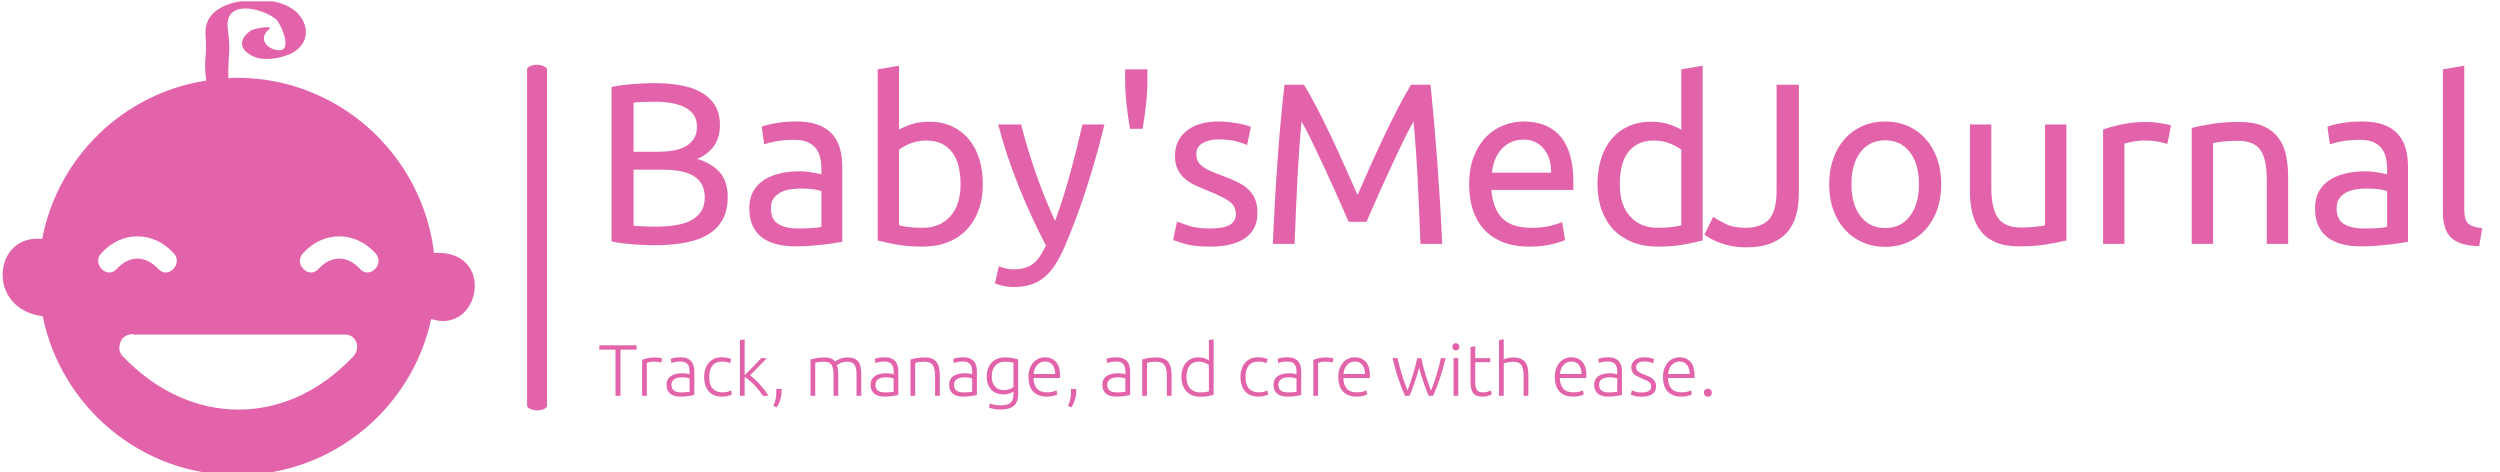 <svg xmlns="http://www.w3.org/2000/svg" version="1.1" xmlns:xlink="http://www.w3.org/1999/xlink" xmlns:svgjs="http://svgjs.dev/svgjs" width="2000" height="378" viewBox="0 0 2000 378"><g transform="matrix(1,0,0,1,-1.212,1.075)"><svg viewBox="0 0 396 75" data-background-color="#ffffff" preserveAspectRatio="xMidYMid meet" height="378" width="2000" xmlns="http://www.w3.org/2000/svg" xmlns:xlink="http://www.w3.org/1999/xlink"><g id="tight-bounds" transform="matrix(1,0,0,1,0.24,-0.213)"><svg viewBox="0 0 395.52 75.427" height="75.427" width="395.52"><g><svg viewBox="0 0 520.054 99.175" height="75.427" width="395.52"><g><rect width="4.166" height="72.121" x="109.461" y="13.527" fill="#e363aa" opacity="1" stroke-width="0" stroke="transparent" fill-opacity="1" class="rect-o-0" data-fill-palette-color="primary" rx="1%" id="o-0" data-palette-color="#e363aa"></rect></g><g transform="matrix(1,0,0,1,124.534,13.707)"><svg viewBox="0 0 395.52 71.762" height="71.762" width="395.52"><g><svg viewBox="0 0 395.52 71.762" height="71.762" width="395.52"><g><svg viewBox="0 0 395.52 46.199" height="46.199" width="395.52"><g transform="matrix(1,0,0,1,0,0)"><svg width="395.52" viewBox="4.3 -38.8 407.32 48.2" height="46.199" data-palette-color="#e363aa"><g class="undefined-text-0" data-fill-palette-color="primary" id="text-0"><path d="M13.65 0.3L13.65 0.3Q12.6 0.3 11.38 0.25 10.15 0.2 8.93 0.1 7.7 0 6.5-0.15 5.3-0.3 4.3-0.55L4.3-0.55 4.3-34.15Q5.3-34.4 6.5-34.55 7.7-34.7 8.93-34.8 10.15-34.9 11.35-34.95 12.55-35 13.6-35L13.6-35Q16.6-35 19.23-34.55 21.85-34.1 23.78-33.02 25.7-31.95 26.8-30.2 27.9-28.45 27.9-25.9L27.9-25.9Q27.9-23.05 26.55-21.23 25.2-19.4 22.95-18.5L22.95-18.5Q26-17.6 27.8-15.65 29.6-13.7 29.6-10.15L29.6-10.15Q29.6-4.95 25.78-2.33 21.95 0.3 13.65 0.3ZM15.35-16.15L9.1-16.15 9.1-3.95Q9.65-3.9 10.4-3.85L10.4-3.85Q11.05-3.8 11.93-3.78 12.8-3.75 13.95-3.75L13.95-3.75Q16.1-3.75 18.03-4.03 19.95-4.3 21.4-5 22.85-5.7 23.73-6.95 24.6-8.2 24.6-10.1L24.6-10.1Q24.6-11.8 23.95-12.98 23.3-14.15 22.08-14.85 20.85-15.55 19.15-15.85 17.45-16.15 15.35-16.15L15.35-16.15ZM9.1-30.75L9.1-20.05 14.2-20.05Q16-20.05 17.6-20.3 19.2-20.55 20.38-21.2 21.55-21.85 22.23-22.9 22.9-23.95 22.9-25.55L22.9-25.55Q22.9-27.05 22.2-28.08 21.5-29.1 20.28-29.73 19.05-30.35 17.4-30.65 15.75-30.95 13.9-30.95L13.9-30.95Q12.05-30.95 11-30.9 9.95-30.85 9.1-30.75L9.1-30.75ZM44.95-3.35L44.95-3.35Q46.6-3.35 47.87-3.43 49.15-3.5 50-3.7L50-3.7 50-11.45Q49.5-11.7 48.37-11.88 47.25-12.05 45.65-12.05L45.65-12.05Q44.6-12.05 43.42-11.9 42.25-11.75 41.27-11.28 40.3-10.8 39.65-9.98 39-9.15 39-7.8L39-7.8Q39-5.3 40.6-4.33 42.2-3.35 44.95-3.35ZM44.55-26.65L44.55-26.65Q47.35-26.65 49.27-25.93 51.2-25.2 52.37-23.88 53.55-22.55 54.05-20.73 54.55-18.9 54.55-16.7L54.55-16.7 54.55-0.45Q53.95-0.35 52.87-0.18 51.8 0 50.45 0.15 49.1 0.3 47.52 0.43 45.95 0.55 44.4 0.55L44.4 0.55Q42.2 0.55 40.35 0.1 38.5-0.35 37.15-1.33 35.8-2.3 35.05-3.9 34.3-5.5 34.3-7.75L34.3-7.75Q34.3-9.9 35.17-11.45 36.05-13 37.55-13.95 39.05-14.9 41.05-15.35 43.05-15.8 45.25-15.8L45.25-15.8Q45.95-15.8 46.7-15.73 47.45-15.65 48.12-15.53 48.8-15.4 49.3-15.3 49.8-15.2 50-15.15L50-15.15 50-16.45Q50-17.6 49.75-18.73 49.5-19.85 48.85-20.73 48.2-21.6 47.07-22.13 45.95-22.65 44.15-22.65L44.15-22.65Q41.85-22.65 40.12-22.33 38.4-22 37.55-21.65L37.55-21.65 37-25.5Q37.9-25.9 40-26.28 42.1-26.65 44.55-26.65ZM66.9-38.8L66.9-24.85Q67.75-25.4 69.47-26 71.2-26.6 73.45-26.6L73.45-26.6Q76.25-26.6 78.42-25.6 80.59-24.6 82.09-22.8 83.59-21 84.37-18.5 85.15-16 85.15-13L85.15-13Q85.15-9.85 84.22-7.33 83.3-4.8 81.59-3.05 79.9-1.3 77.5-0.35 75.09 0.6 72.09 0.6L72.09 0.6Q68.84 0.6 66.34 0.15 63.85-0.3 62.25-0.75L62.25-0.75 62.25-38 66.9-38.8ZM66.9-20.5L66.9-4.05Q67.59-3.85 68.87-3.68 70.15-3.5 72.05-3.5L72.05-3.5Q75.8-3.5 78.05-5.98 80.3-8.45 80.3-13L80.3-13Q80.3-15 79.9-16.75 79.5-18.5 78.59-19.78 77.7-21.05 76.27-21.78 74.84-22.5 72.84-22.5L72.84-22.5Q70.95-22.5 69.34-21.85 67.75-21.2 66.9-20.5L66.9-20.5ZM87.79 8.6L88.64 4.85Q89.19 5.1 90.07 5.33 90.94 5.55 91.79 5.55L91.79 5.55Q94.54 5.55 96.09 4.33 97.64 3.1 98.89 0.35L98.89 0.35Q95.74-5.65 93.02-12.38 90.29-19.1 88.49-26L88.49-26 93.49-26Q94.04-23.75 94.82-21.15 95.59-18.55 96.54-15.8 97.49-13.05 98.59-10.3 99.69-7.55 100.89-5L100.89-5Q102.79-10.25 104.19-15.4 105.59-20.55 106.84-26L106.84-26 111.64-26Q109.84-18.65 107.64-11.88 105.44-5.1 102.89 0.8L102.89 0.8Q101.89 3.05 100.82 4.67 99.74 6.3 98.44 7.35 97.14 8.4 95.52 8.9 93.89 9.4 91.84 9.4L91.84 9.4Q91.29 9.4 90.69 9.33 90.09 9.25 89.52 9.13 88.94 9 88.47 8.85 87.99 8.7 87.79 8.6L87.79 8.6ZM116.14-38L120.99-38 120.99-35.5Q120.99-33.05 120.69-30.38 120.39-27.7 119.94-25.05L119.94-25.05 117.19-25.05Q116.74-27.7 116.44-30.38 116.14-33.05 116.14-35.55L116.14-35.55 116.14-38ZM134.64-3.35L134.64-3.35Q137.49-3.35 138.86-4.1 140.24-4.85 140.24-6.5L140.24-6.5Q140.24-8.2 138.89-9.2 137.54-10.2 134.44-11.45L134.44-11.45Q132.94-12.05 131.56-12.68 130.19-13.3 129.19-14.15 128.19-15 127.59-16.2 126.99-17.4 126.99-19.15L126.99-19.15Q126.99-22.6 129.54-24.63 132.09-26.65 136.49-26.65L136.49-26.65Q137.59-26.65 138.69-26.53 139.79-26.4 140.74-26.23 141.69-26.05 142.41-25.85 143.14-25.65 143.54-25.5L143.54-25.5 142.69-21.5Q141.94-21.9 140.34-22.33 138.74-22.75 136.49-22.75L136.49-22.75Q134.54-22.75 133.09-21.98 131.64-21.2 131.64-19.55L131.64-19.55Q131.64-18.7 131.96-18.05 132.29-17.4 132.96-16.88 133.64-16.35 134.64-15.9 135.64-15.45 137.04-14.95L137.04-14.95Q138.89-14.25 140.34-13.58 141.79-12.9 142.81-12 143.84-11.1 144.39-9.83 144.94-8.55 144.94-6.7L144.94-6.7Q144.94-3.1 142.26-1.25 139.59 0.6 134.64 0.6L134.64 0.6Q131.19 0.6 129.24 0.03 127.29-0.55 126.59-0.85L126.59-0.85 127.44-4.85Q128.24-4.55 129.99-3.95 131.74-3.35 134.64-3.35Z" fill="#e363aa" data-fill-palette-color="primary"></path><path d="M168.69-4.8L164.79-4.8Q164.29-6 163.47-7.85 162.64-9.7 161.69-11.85 160.74-14 159.67-16.28 158.59-18.55 157.64-20.58 156.69-22.6 155.87-24.2 155.04-25.8 154.54-26.65L154.54-26.65Q153.99-20.75 153.64-13.88 153.29-7 153.04 0L153.04 0 148.29 0Q148.49-4.5 148.74-9.08 148.99-13.65 149.32-18.07 149.64-22.5 150.02-26.7 150.39-30.9 150.84-34.65L150.84-34.65 155.09-34.65Q156.44-32.45 157.99-29.45 159.54-26.45 161.09-23.18 162.64-19.9 164.09-16.63 165.54-13.35 166.74-10.65L166.74-10.65Q167.94-13.35 169.39-16.63 170.84-19.9 172.39-23.18 173.94-26.45 175.49-29.45 177.04-32.45 178.39-34.65L178.39-34.65 182.64-34.65Q184.34-17.9 185.19 0L185.19 0 180.44 0Q180.19-7 179.84-13.88 179.49-20.75 178.94-26.65L178.94-26.65Q178.44-25.8 177.62-24.2 176.79-22.6 175.84-20.58 174.89-18.55 173.82-16.28 172.74-14 171.79-11.85 170.84-9.7 170.02-7.85 169.19-6 168.69-4.8L168.69-4.8ZM191.04-12.95L191.04-12.95Q191.04-16.4 192.04-18.98 193.04-21.55 194.69-23.25 196.34-24.95 198.49-25.8 200.64-26.65 202.89-26.65L202.89-26.65Q208.14-26.65 210.94-23.38 213.74-20.1 213.74-13.4L213.74-13.4Q213.74-13.1 213.74-12.63 213.74-12.15 213.69-11.75L213.69-11.75 195.89-11.75Q196.19-7.7 198.24-5.6 200.29-3.5 204.64-3.5L204.64-3.5Q207.09-3.5 208.76-3.93 210.44-4.35 211.29-4.75L211.29-4.75 211.94-0.85Q211.09-0.4 208.96 0.1 206.84 0.6 204.14 0.6L204.14 0.6Q200.74 0.6 198.26-0.43 195.79-1.45 194.19-3.25 192.59-5.05 191.81-7.53 191.04-10 191.04-12.95ZM195.99-15.5L208.89-15.5Q208.94-18.65 207.31-20.68 205.69-22.7 202.84-22.7L202.84-22.7Q201.24-22.7 200.01-22.08 198.79-21.45 197.94-20.45 197.09-19.45 196.61-18.15 196.14-16.85 195.99-15.5L195.99-15.5ZM237.24-4.05L237.24-20.5Q236.39-21.2 234.78-21.85 233.19-22.5 231.28-22.5L231.28-22.5Q229.28-22.5 227.86-21.78 226.44-21.05 225.53-19.78 224.64-18.5 224.24-16.75 223.84-15 223.84-13L223.84-13Q223.84-8.45 226.09-5.98 228.34-3.5 232.09-3.5L232.09-3.5Q233.99-3.5 235.26-3.68 236.53-3.85 237.24-4.05L237.24-4.05ZM237.24-24.85L237.24-38 241.89-38.8 241.89-0.75Q240.28-0.3 237.78 0.15 235.28 0.6 232.03 0.6L232.03 0.6Q229.03 0.6 226.64-0.35 224.24-1.3 222.53-3.05 220.84-4.8 219.91-7.33 218.99-9.85 218.99-13L218.99-13Q218.99-16 219.76-18.5 220.53-21 222.03-22.8 223.53-24.6 225.71-25.6 227.89-26.6 230.69-26.6L230.69-26.6Q232.94-26.6 234.66-26 236.39-25.4 237.24-24.85L237.24-24.85Z" fill="#e363aa" data-fill-palette-color="primary"></path><path d="M262.84-34.65L262.84-11.15Q262.84-8.65 262.32-6.5 261.79-4.35 260.46-2.73 259.14-1.1 256.92-0.18 254.69 0.75 251.34 0.75L251.34 0.75Q249.64 0.75 248.22 0.48 246.79 0.2 245.64-0.23 244.49-0.65 243.64-1.13 242.79-1.6 242.29-2.05L242.29-2.05 244.19-5.9Q245.24-5.15 246.92-4.33 248.59-3.5 251.09-3.5L251.09-3.5Q254.69-3.5 256.34-5.33 257.99-7.15 257.99-11.6L257.99-11.6 257.99-34.65 262.84-34.65ZM293.84-13L293.84-13Q293.84-9.9 292.94-7.4 292.04-4.9 290.41-3.1 288.79-1.3 286.54-0.33 284.29 0.65 281.64 0.65L281.64 0.65Q278.99 0.65 276.74-0.33 274.49-1.3 272.86-3.1 271.24-4.9 270.34-7.4 269.44-9.9 269.44-13L269.44-13Q269.44-16.05 270.34-18.57 271.24-21.1 272.86-22.9 274.49-24.7 276.74-25.68 278.99-26.65 281.64-26.65L281.64-26.65Q284.29-26.65 286.54-25.68 288.79-24.7 290.41-22.9 292.04-21.1 292.94-18.57 293.84-16.05 293.84-13ZM288.99-13L288.99-13Q288.99-17.4 287.01-19.98 285.04-22.55 281.64-22.55L281.64-22.55Q278.24-22.55 276.26-19.98 274.29-17.4 274.29-13L274.29-13Q274.29-8.6 276.26-6.03 278.24-3.45 281.64-3.45L281.64-3.45Q285.04-3.45 287.01-6.03 288.99-8.6 288.99-13ZM321.09-26L321.09-0.75Q319.48-0.35 316.86 0.1 314.23 0.55 310.79 0.55L310.79 0.55Q307.79 0.55 305.74-0.33 303.69-1.2 302.44-2.8 301.19-4.4 300.64-6.58 300.09-8.75 300.09-11.4L300.09-11.4 300.09-26 304.74-26 304.74-12.4Q304.74-7.65 306.23-5.6 307.73-3.55 311.29-3.55L311.29-3.55Q312.04-3.55 312.84-3.6 313.64-3.65 314.34-3.73 315.04-3.8 315.61-3.88 316.19-3.95 316.44-4.05L316.44-4.05 316.44-26 321.09-26ZM338.68-26.55L338.68-26.55Q339.28-26.55 340.06-26.48 340.83-26.4 341.58-26.28 342.33-26.15 342.96-26.03 343.58-25.9 343.88-25.8L343.88-25.8 343.08-21.75Q342.53-21.95 341.26-22.23 339.98-22.5 337.98-22.5L337.98-22.5Q336.68-22.5 335.41-22.23 334.13-21.95 333.73-21.85L333.73-21.85 333.73 0 329.08 0 329.08-24.9Q330.73-25.5 333.18-26.03 335.63-26.55 338.68-26.55ZM348.38 0L348.38-25.25Q349.98-25.65 352.63-26.1 355.28-26.55 358.73-26.55L358.73-26.55Q361.83-26.55 363.88-25.68 365.93-24.8 367.16-23.23 368.38-21.65 368.88-19.45 369.38-17.25 369.38-14.6L369.38-14.6 369.38 0 364.73 0 364.73-13.6Q364.73-16 364.41-17.7 364.08-19.4 363.33-20.45 362.58-21.5 361.33-21.98 360.08-22.45 358.23-22.45L358.23-22.45Q357.48-22.45 356.68-22.4 355.88-22.35 355.16-22.28 354.43-22.2 353.86-22.1 353.28-22 353.03-21.95L353.03-21.95 353.03 0 348.38 0ZM385.88-3.35L385.88-3.35Q387.53-3.35 388.8-3.43 390.08-3.5 390.93-3.7L390.93-3.7 390.93-11.45Q390.43-11.7 389.3-11.88 388.18-12.05 386.58-12.05L386.58-12.05Q385.53-12.05 384.35-11.9 383.18-11.75 382.2-11.28 381.23-10.8 380.58-9.98 379.93-9.15 379.93-7.8L379.93-7.8Q379.93-5.3 381.53-4.33 383.13-3.35 385.88-3.35ZM385.48-26.65L385.48-26.65Q388.28-26.65 390.2-25.93 392.13-25.2 393.3-23.88 394.48-22.55 394.98-20.73 395.48-18.9 395.48-16.7L395.48-16.7 395.48-0.45Q394.88-0.35 393.8-0.18 392.73 0 391.38 0.15 390.03 0.3 388.45 0.43 386.88 0.55 385.33 0.55L385.33 0.55Q383.13 0.55 381.28 0.1 379.43-0.35 378.08-1.33 376.73-2.3 375.98-3.9 375.23-5.5 375.23-7.75L375.23-7.75Q375.23-9.9 376.1-11.45 376.98-13 378.48-13.95 379.98-14.9 381.98-15.35 383.98-15.8 386.18-15.8L386.18-15.8Q386.88-15.8 387.63-15.73 388.38-15.65 389.05-15.53 389.73-15.4 390.23-15.3 390.73-15.2 390.93-15.15L390.93-15.15 390.93-16.45Q390.93-17.6 390.68-18.73 390.43-19.85 389.78-20.73 389.13-21.6 388-22.13 386.88-22.65 385.08-22.65L385.08-22.65Q382.78-22.65 381.05-22.33 379.33-22 378.48-21.65L378.48-21.65 377.93-25.5Q378.83-25.9 380.93-26.28 383.03-26.65 385.48-26.65ZM411.62-3.4L410.98 0.5Q406.67 0.4 404.87-1.35 403.08-3.1 403.08-6.8L403.08-6.8 403.08-38 407.73-38.8 407.73-7.55Q407.73-6.4 407.92-5.65 408.12-4.9 408.58-4.45 409.02-4 409.77-3.78 410.52-3.55 411.62-3.4L411.62-3.4Z" fill="#e363aa" data-fill-palette-color="primary"></path></g></svg></g></svg></g><g transform="matrix(1,0,0,1,0,57.106)"><svg viewBox="0 0 232.21 14.657" height="14.657" width="232.21"><g transform="matrix(1,0,0,1,0,0)"><svg width="232.21" viewBox="0.9 -38.8 763.57 48.2" height="14.657" data-palette-color="#e363aa"><path d="M0.9-34.65L26.5-34.65 26.5-31.7 15.4-31.7 15.4 0 12 0 12-31.7 0.9-31.7 0.9-34.65ZM39.05-26.35L39.05-26.35Q40.65-26.35 42.07-26.1 43.5-25.85 44.05-25.6L44.05-25.6 43.4-22.8Q43-23 41.77-23.23 40.55-23.45 38.55-23.45L38.55-23.45Q36.45-23.45 35.17-23.15 33.9-22.85 33.5-22.65L33.5-22.65 33.5 0 30.25 0 30.25-24.65Q31.5-25.2 33.7-25.78 35.9-26.35 39.05-26.35ZM57.1-2.35L57.1-2.35Q59-2.35 60.42-2.48 61.84-2.6 62.84-2.8L62.84-2.8 62.84-11.9Q62.3-12.15 61.09-12.43 59.9-12.7 57.8-12.7L57.8-12.7Q56.6-12.7 55.3-12.53 54-12.35 52.9-11.78 51.8-11.2 51.1-10.2 50.4-9.2 50.4-7.55L50.4-7.55Q50.4-6.1 50.87-5.1 51.35-4.1 52.22-3.5 53.1-2.9 54.32-2.63 55.55-2.35 57.1-2.35ZM56.8-26.45L56.8-26.45Q59.35-26.45 61.12-25.73 62.9-25 64-23.73 65.09-22.45 65.59-20.7 66.09-18.95 66.09-16.9L66.09-16.9 66.09-0.6Q65.59-0.45 64.65-0.28 63.7-0.1 62.45 0.1 61.2 0.3 59.67 0.43 58.15 0.55 56.55 0.55L56.55 0.55Q54.5 0.55 52.77 0.1 51.05-0.35 49.77-1.33 48.5-2.3 47.77-3.83 47.05-5.35 47.05-7.55L47.05-7.55Q47.05-9.65 47.85-11.15 48.65-12.65 50.1-13.63 51.55-14.6 53.55-15.05 55.55-15.5 57.9-15.5L57.9-15.5Q58.6-15.5 59.37-15.43 60.15-15.35 60.87-15.23 61.59-15.1 62.12-14.98 62.65-14.85 62.84-14.75L62.84-14.75 62.84-16.35Q62.84-17.7 62.65-18.98 62.45-20.25 61.77-21.28 61.09-22.3 59.87-22.93 58.65-23.55 56.65-23.55L56.65-23.55Q53.8-23.55 52.4-23.15 51-22.75 50.35-22.5L50.35-22.5 49.9-25.35Q50.75-25.75 52.52-26.1 54.3-26.45 56.8-26.45ZM85.09 0.55L85.09 0.55Q82.09 0.55 79.79-0.4 77.49-1.35 75.97-3.13 74.44-4.9 73.64-7.38 72.84-9.85 72.84-12.85L72.84-12.85Q72.84-15.9 73.67-18.4 74.49-20.9 76.04-22.7 77.59-24.5 79.79-25.48 81.99-26.45 84.74-26.45L84.74-26.45Q86.84-26.45 88.67-26.1 90.49-25.75 91.49-25.2L91.49-25.2 90.64-22.4Q89.64-22.9 88.39-23.2 87.14-23.5 85.04-23.5L85.04-23.5Q80.74-23.5 78.52-20.73 76.29-17.95 76.29-12.85L76.29-12.85Q76.29-10.55 76.79-8.63 77.29-6.7 78.42-5.33 79.54-3.95 81.32-3.18 83.09-2.4 85.64-2.4L85.64-2.4Q87.74-2.4 89.17-2.88 90.59-3.35 91.24-3.7L91.24-3.7 91.94-0.9Q91.04-0.4 89.12 0.08 87.19 0.55 85.09 0.55ZM104.29-14.05L104.29-14.05Q105.84-13 107.62-11.35 109.39-9.7 111.12-7.78 112.84-5.85 114.37-3.83 115.89-1.8 116.94 0L116.94 0 113.09 0Q111.89-2 110.37-3.93 108.84-5.85 107.17-7.55 105.49-9.25 103.81-10.65 102.14-12.05 100.64-13L100.64-13 100.64 0 97.39 0 97.39-38.2 100.64-38.8 100.64-14.2Q101.89-15.4 103.44-16.95 104.99-18.5 106.56-20.1 108.14-21.7 109.54-23.2 110.94-24.7 111.94-25.85L111.94-25.85 115.84-25.85Q114.69-24.65 113.24-23.15 111.79-21.65 110.22-20.03 108.64-18.4 107.09-16.85 105.54-15.3 104.29-14.05ZM122.29-4.75L125.94-4.75Q125.99-4.3 125.99-3.95 125.99-3.6 125.99-3.35L125.99-3.35Q125.99-0.25 125.11 2.6 124.24 5.45 122.69 7.95L122.69 7.95 120.29 6.85Q121.44 4.65 121.91 2.23 122.39-0.2 122.39-2.8L122.39-2.8Q122.39-3.4 122.36-3.8 122.34-4.2 122.29-4.75L122.29-4.75ZM145.83 0L145.83-24.95Q147.28-25.35 149.61-25.85 151.93-26.35 155.63-26.35L155.63-26.35Q160.53-26.35 162.73-23.5L162.73-23.5Q162.98-23.7 163.71-24.18 164.43-24.65 165.53-25.15 166.63-25.65 168.11-26 169.58-26.35 171.38-26.35L171.38-26.35Q174.33-26.35 176.16-25.48 177.98-24.6 178.98-23.03 179.98-21.45 180.33-19.25 180.68-17.05 180.68-14.45L180.68-14.45 180.68 0 177.43 0 177.43-13.4Q177.43-15.95 177.21-17.82 176.98-19.7 176.31-20.93 175.63-22.15 174.38-22.78 173.13-23.4 171.13-23.4L171.13-23.4Q169.63-23.4 168.41-23.13 167.18-22.85 166.28-22.45 165.38-22.05 164.81-21.65 164.23-21.25 163.98-21.05L163.98-21.05Q164.43-19.75 164.66-18.13 164.88-16.5 164.88-14.7L164.88-14.7 164.88 0 161.63 0 161.63-13.4Q161.63-15.95 161.41-17.82 161.18-19.7 160.48-20.93 159.78-22.15 158.51-22.78 157.23-23.4 155.13-23.4L155.13-23.4Q152.78-23.4 151.16-23.15 149.53-22.9 149.08-22.7L149.08-22.7 149.08 0 145.83 0ZM197.13-2.35L197.13-2.35Q199.03-2.35 200.46-2.48 201.88-2.6 202.88-2.8L202.88-2.8 202.88-11.9Q202.33-12.15 201.13-12.43 199.93-12.7 197.83-12.7L197.83-12.7Q196.63-12.7 195.33-12.53 194.03-12.35 192.93-11.78 191.83-11.2 191.13-10.2 190.43-9.2 190.43-7.55L190.43-7.55Q190.43-6.1 190.91-5.1 191.38-4.1 192.26-3.5 193.13-2.9 194.36-2.63 195.58-2.35 197.13-2.35ZM196.83-26.45L196.83-26.45Q199.38-26.45 201.16-25.73 202.93-25 204.03-23.73 205.13-22.45 205.63-20.7 206.13-18.95 206.13-16.9L206.13-16.9 206.13-0.6Q205.63-0.45 204.68-0.28 203.73-0.1 202.48 0.1 201.23 0.3 199.71 0.43 198.18 0.55 196.58 0.55L196.58 0.55Q194.53 0.55 192.81 0.1 191.08-0.35 189.81-1.33 188.53-2.3 187.81-3.83 187.08-5.35 187.08-7.55L187.08-7.55Q187.08-9.65 187.88-11.15 188.68-12.65 190.13-13.63 191.58-14.6 193.58-15.05 195.58-15.5 197.93-15.5L197.93-15.5Q198.63-15.5 199.41-15.43 200.18-15.35 200.91-15.23 201.63-15.1 202.16-14.98 202.68-14.85 202.88-14.75L202.88-14.75 202.88-16.35Q202.88-17.7 202.68-18.98 202.48-20.25 201.81-21.28 201.13-22.3 199.91-22.93 198.68-23.55 196.68-23.55L196.68-23.55Q193.83-23.55 192.43-23.15 191.03-22.75 190.38-22.5L190.38-22.5 189.93-25.35Q190.78-25.75 192.56-26.1 194.33-26.45 196.83-26.45ZM214.43 0L214.43-24.95Q215.88-25.35 218.33-25.85 220.78-26.35 224.33-26.35L224.33-26.35Q227.28-26.35 229.25-25.5 231.23-24.65 232.4-23.08 233.58-21.5 234.08-19.3 234.58-17.1 234.58-14.45L234.58-14.45 234.58 0 231.33 0 231.33-13.4Q231.33-16.15 230.95-18.05 230.58-19.95 229.7-21.15 228.83-22.35 227.4-22.88 225.98-23.4 223.83-23.4L223.83-23.4Q221.53-23.4 219.85-23.15 218.18-22.9 217.68-22.7L217.68-22.7 217.68 0 214.43 0ZM251.03-2.35L251.03-2.35Q252.93-2.35 254.35-2.48 255.78-2.6 256.78-2.8L256.78-2.8 256.78-11.9Q256.23-12.15 255.03-12.43 253.83-12.7 251.73-12.7L251.73-12.7Q250.53-12.7 249.23-12.53 247.93-12.35 246.83-11.78 245.73-11.2 245.03-10.2 244.33-9.2 244.33-7.55L244.33-7.55Q244.33-6.1 244.8-5.1 245.28-4.1 246.15-3.5 247.03-2.9 248.25-2.63 249.48-2.35 251.03-2.35ZM250.73-26.45L250.73-26.45Q253.28-26.45 255.05-25.73 256.83-25 257.93-23.73 259.03-22.45 259.53-20.7 260.03-18.95 260.03-16.9L260.03-16.9 260.03-0.6Q259.53-0.45 258.58-0.28 257.63-0.1 256.38 0.1 255.13 0.3 253.6 0.43 252.08 0.55 250.48 0.55L250.48 0.55Q248.43 0.55 246.7 0.1 244.98-0.35 243.7-1.33 242.43-2.3 241.7-3.83 240.98-5.35 240.98-7.55L240.98-7.55Q240.98-9.65 241.78-11.15 242.58-12.65 244.03-13.63 245.48-14.6 247.48-15.05 249.48-15.5 251.83-15.5L251.83-15.5Q252.53-15.5 253.3-15.43 254.08-15.35 254.8-15.23 255.53-15.1 256.05-14.98 256.58-14.85 256.78-14.75L256.78-14.75 256.78-16.35Q256.78-17.7 256.58-18.98 256.38-20.25 255.7-21.28 255.03-22.3 253.8-22.93 252.58-23.55 250.58-23.55L250.58-23.55Q247.73-23.55 246.33-23.15 244.93-22.75 244.28-22.5L244.28-22.5 243.83-25.35Q244.68-25.75 246.45-26.1 248.23-26.45 250.73-26.45ZM285.17-1.3L285.17-3Q284.87-2.75 284.27-2.43 283.67-2.1 282.8-1.75 281.92-1.4 280.8-1.18 279.67-0.95 278.27-0.95L278.27-0.95Q276.02-0.95 273.92-1.65 271.82-2.35 270.25-3.85 268.67-5.35 267.72-7.73 266.77-10.1 266.77-13.5L266.77-13.5Q266.77-16.25 267.62-18.6 268.47-20.95 270.05-22.68 271.62-24.4 273.9-25.38 276.17-26.35 279.02-26.35L279.02-26.35Q282.62-26.35 284.8-25.88 286.97-25.4 288.37-24.95L288.37-24.95 288.37-1.35Q288.37 4.45 285.37 6.93 282.37 9.4 276.32 9.4L276.32 9.4Q273.82 9.4 271.8 9.03 269.77 8.65 268.32 8.15L268.32 8.15 268.97 5.2Q270.17 5.75 272.25 6.15 274.32 6.55 276.42 6.55L276.42 6.55Q281.02 6.55 283.1 4.78 285.17 3 285.17-1.3L285.17-1.3ZM285.12-6.05L285.12-22.7Q284.27-22.95 282.92-23.18 281.57-23.4 279.07-23.4L279.07-23.4Q276.97-23.4 275.35-22.68 273.72-21.95 272.57-20.63 271.42-19.3 270.82-17.48 270.22-15.65 270.22-13.45L270.22-13.45Q270.22-10.9 270.92-9.08 271.62-7.25 272.75-6.1 273.87-4.95 275.32-4.42 276.77-3.9 278.27-3.9L278.27-3.9Q280.47-3.9 282.3-4.55 284.12-5.2 285.12-6.05L285.12-6.05ZM295.42-12.95L295.42-12.95Q295.42-16.35 296.4-18.88 297.37-21.4 298.94-23.1 300.52-24.8 302.55-25.63 304.57-26.45 306.72-26.45L306.72-26.45Q311.47-26.45 314.3-23.35 317.12-20.25 317.12-13.8L317.12-13.8Q317.12-13.4 317.1-13 317.07-12.6 317.02-12.25L317.02-12.25 298.87-12.25Q299.02-7.5 301.22-4.95 303.42-2.4 308.22-2.4L308.22-2.4Q310.87-2.4 312.42-2.9 313.97-3.4 314.67-3.75L314.67-3.75 315.27-0.95Q314.57-0.55 312.65 0 310.72 0.55 308.12 0.55L308.12 0.55Q304.72 0.55 302.32-0.45 299.92-1.45 298.37-3.25 296.82-5.05 296.12-7.53 295.42-10 295.42-12.95ZM298.97-15L313.77-15Q313.67-19.05 311.87-21.3 310.07-23.55 306.77-23.55L306.77-23.55Q305.02-23.55 303.65-22.85 302.27-22.15 301.25-20.98 300.22-19.8 299.65-18.25 299.07-16.7 298.97-15L298.97-15ZM324.52-4.75L328.17-4.75Q328.22-4.3 328.22-3.95 328.22-3.6 328.22-3.35L328.22-3.35Q328.22-0.25 327.34 2.6 326.47 5.45 324.92 7.95L324.92 7.95 322.52 6.85Q323.67 4.65 324.14 2.23 324.62-0.2 324.62-2.8L324.62-2.8Q324.62-3.4 324.59-3.8 324.57-4.2 324.52-4.75L324.52-4.75ZM356.21-2.35L356.21-2.35Q358.11-2.35 359.54-2.48 360.96-2.6 361.96-2.8L361.96-2.8 361.96-11.9Q361.41-12.15 360.21-12.43 359.01-12.7 356.91-12.7L356.91-12.7Q355.71-12.7 354.41-12.53 353.11-12.35 352.01-11.78 350.91-11.2 350.21-10.2 349.51-9.2 349.51-7.55L349.51-7.55Q349.51-6.1 349.99-5.1 350.46-4.1 351.34-3.5 352.21-2.9 353.44-2.63 354.66-2.35 356.21-2.35ZM355.91-26.45L355.91-26.45Q358.46-26.45 360.24-25.73 362.01-25 363.11-23.73 364.21-22.45 364.71-20.7 365.21-18.95 365.21-16.9L365.21-16.9 365.21-0.6Q364.71-0.45 363.76-0.28 362.81-0.1 361.56 0.1 360.31 0.3 358.79 0.43 357.26 0.55 355.66 0.55L355.66 0.55Q353.61 0.55 351.89 0.1 350.16-0.35 348.89-1.33 347.61-2.3 346.89-3.83 346.16-5.35 346.16-7.55L346.16-7.55Q346.16-9.65 346.96-11.15 347.76-12.65 349.21-13.63 350.66-14.6 352.66-15.05 354.66-15.5 357.01-15.5L357.01-15.5Q357.71-15.5 358.49-15.43 359.26-15.35 359.99-15.23 360.71-15.1 361.24-14.98 361.76-14.85 361.96-14.75L361.96-14.75 361.96-16.35Q361.96-17.7 361.76-18.98 361.56-20.25 360.89-21.28 360.21-22.3 358.99-22.93 357.76-23.55 355.76-23.55L355.76-23.55Q352.91-23.55 351.51-23.15 350.11-22.75 349.46-22.5L349.46-22.5 349.01-25.35Q349.86-25.75 351.64-26.1 353.41-26.45 355.91-26.45ZM373.51 0L373.51-24.95Q374.96-25.35 377.41-25.85 379.86-26.35 383.41-26.35L383.41-26.35Q386.36-26.35 388.33-25.5 390.31-24.65 391.48-23.08 392.66-21.5 393.16-19.3 393.66-17.1 393.66-14.45L393.66-14.45 393.66 0 390.41 0 390.41-13.4Q390.41-16.15 390.03-18.05 389.66-19.95 388.78-21.15 387.91-22.35 386.48-22.88 385.06-23.4 382.91-23.4L382.91-23.4Q380.61-23.4 378.94-23.15 377.26-22.9 376.76-22.7L376.76-22.7 376.76 0 373.51 0ZM422.51-38.8L422.51-0.8Q421.06-0.3 418.81 0.15 416.56 0.6 413.11 0.6L413.11 0.6Q410.26 0.6 407.93-0.33 405.61-1.25 403.93-3 402.26-4.75 401.33-7.25 400.41-9.75 400.41-12.9L400.41-12.9Q400.41-15.85 401.18-18.32 401.96-20.8 403.46-22.6 404.96-24.4 407.13-25.4 409.31-26.4 412.11-26.4L412.11-26.4Q414.66-26.4 416.53-25.68 418.41-24.95 419.26-24.3L419.26-24.3 419.26-38.2 422.51-38.8ZM419.26-3.05L419.26-21.15Q418.81-21.5 418.13-21.9 417.46-22.3 416.56-22.65 415.66-23 414.61-23.23 413.56-23.45 412.41-23.45L412.41-23.45Q410.01-23.45 408.38-22.6 406.76-21.75 405.76-20.33 404.76-18.9 404.31-16.98 403.86-15.05 403.86-12.9L403.86-12.9Q403.86-7.8 406.41-5.08 408.96-2.35 413.16-2.35L413.16-2.35Q415.56-2.35 417.03-2.58 418.51-2.8 419.26-3.05L419.26-3.05ZM453.2 0.55L453.2 0.55Q450.2 0.55 447.9-0.4 445.6-1.35 444.08-3.13 442.55-4.9 441.75-7.38 440.95-9.85 440.95-12.85L440.95-12.85Q440.95-15.9 441.78-18.4 442.6-20.9 444.15-22.7 445.7-24.5 447.9-25.48 450.1-26.45 452.85-26.45L452.85-26.45Q454.95-26.45 456.78-26.1 458.6-25.75 459.6-25.2L459.6-25.2 458.75-22.4Q457.75-22.9 456.5-23.2 455.25-23.5 453.15-23.5L453.15-23.5Q448.85-23.5 446.63-20.73 444.4-17.95 444.4-12.85L444.4-12.85Q444.4-10.55 444.9-8.63 445.4-6.7 446.53-5.33 447.65-3.95 449.43-3.18 451.2-2.4 453.75-2.4L453.75-2.4Q455.85-2.4 457.28-2.88 458.7-3.35 459.35-3.7L459.35-3.7 460.05-0.9Q459.15-0.4 457.23 0.08 455.3 0.55 453.2 0.55ZM473.65-2.35L473.65-2.35Q475.55-2.35 476.97-2.48 478.4-2.6 479.4-2.8L479.4-2.8 479.4-11.9Q478.85-12.15 477.65-12.43 476.45-12.7 474.35-12.7L474.35-12.7Q473.15-12.7 471.85-12.53 470.55-12.35 469.45-11.78 468.35-11.2 467.65-10.2 466.95-9.2 466.95-7.55L466.95-7.55Q466.95-6.1 467.42-5.1 467.9-4.1 468.77-3.5 469.65-2.9 470.87-2.63 472.1-2.35 473.65-2.35ZM473.35-26.45L473.35-26.45Q475.9-26.45 477.67-25.73 479.45-25 480.55-23.73 481.65-22.45 482.15-20.7 482.65-18.95 482.65-16.9L482.65-16.9 482.65-0.6Q482.15-0.45 481.2-0.28 480.25-0.1 479 0.1 477.75 0.3 476.22 0.43 474.7 0.55 473.1 0.55L473.1 0.55Q471.05 0.55 469.32 0.1 467.6-0.35 466.32-1.33 465.05-2.3 464.32-3.83 463.6-5.35 463.6-7.55L463.6-7.55Q463.6-9.65 464.4-11.15 465.2-12.65 466.65-13.63 468.1-14.6 470.1-15.05 472.1-15.5 474.45-15.5L474.45-15.5Q475.15-15.5 475.92-15.43 476.7-15.35 477.42-15.23 478.15-15.1 478.67-14.98 479.2-14.85 479.4-14.75L479.4-14.75 479.4-16.35Q479.4-17.7 479.2-18.98 479-20.25 478.32-21.28 477.65-22.3 476.42-22.93 475.2-23.55 473.2-23.55L473.2-23.55Q470.35-23.55 468.95-23.15 467.55-22.75 466.9-22.5L466.9-22.5 466.45-25.35Q467.3-25.75 469.07-26.1 470.85-26.45 473.35-26.45ZM499.75-26.35L499.75-26.35Q501.35-26.35 502.77-26.1 504.2-25.85 504.75-25.6L504.75-25.6 504.1-22.8Q503.7-23 502.47-23.23 501.25-23.45 499.25-23.45L499.25-23.45Q497.15-23.45 495.87-23.15 494.6-22.85 494.2-22.65L494.2-22.65 494.2 0 490.95 0 490.95-24.65Q492.2-25.2 494.4-25.78 496.6-26.35 499.75-26.35ZM508.09-12.95L508.09-12.95Q508.09-16.35 509.07-18.88 510.04-21.4 511.62-23.1 513.19-24.8 515.22-25.63 517.24-26.45 519.39-26.45L519.39-26.45Q524.14-26.45 526.97-23.35 529.79-20.25 529.79-13.8L529.79-13.8Q529.79-13.4 529.77-13 529.74-12.6 529.69-12.25L529.69-12.25 511.54-12.25Q511.69-7.5 513.89-4.95 516.09-2.4 520.89-2.4L520.89-2.4Q523.54-2.4 525.09-2.9 526.64-3.4 527.34-3.75L527.34-3.75 527.94-0.95Q527.24-0.55 525.32 0 523.39 0.55 520.79 0.55L520.79 0.55Q517.39 0.55 514.99-0.45 512.59-1.45 511.04-3.25 509.49-5.05 508.79-7.53 508.09-10 508.09-12.95ZM511.64-15L526.44-15Q526.34-19.05 524.54-21.3 522.74-23.55 519.44-23.55L519.44-23.55Q517.69-23.55 516.32-22.85 514.94-22.15 513.92-20.98 512.89-19.8 512.32-18.25 511.74-16.7 511.64-15L511.64-15ZM562.29-25.85L565.09-25.85Q565.54-23.35 566.26-20.53 566.99-17.7 567.86-14.78 568.74-11.85 569.71-9 570.69-6.15 571.69-3.65L571.69-3.65Q572.54-5.55 573.49-8.28 574.44-11 575.39-14.03 576.34-17.05 577.16-20.13 577.99-23.2 578.54-25.85L578.54-25.85 581.74-25.85Q579.94-18.25 577.81-11.95 575.69-5.65 573.14 0L573.14 0 570.09 0Q569.34-1.75 568.51-3.93 567.69-6.1 566.81-8.58 565.94-11.05 565.11-13.78 564.29-16.5 563.54-19.35L563.54-19.35Q562.79-16.5 561.96-13.78 561.14-11.05 560.26-8.58 559.39-6.1 558.56-3.93 557.74-1.75 556.99 0L556.99 0 553.89 0Q551.34-5.65 549.21-11.95 547.09-18.25 545.29-25.85L545.29-25.85 548.74-25.85Q549.29-23.2 550.11-20.13 550.94-17.05 551.89-14.03 552.84-11 553.81-8.3 554.79-5.6 555.64-3.7L555.64-3.7Q556.59-6.2 557.56-9.05 558.54-11.9 559.39-14.8 560.24-17.7 560.99-20.53 561.74-23.35 562.29-25.85L562.29-25.85ZM590.44-25.85L590.44 0 587.19 0 587.19-25.85 590.44-25.85ZM591.19-33.65L591.19-33.65Q591.19-32.5 590.49-31.83 589.79-31.15 588.79-31.15L588.79-31.15Q587.79-31.15 587.09-31.83 586.39-32.5 586.39-33.65L586.39-33.65Q586.39-34.8 587.09-35.48 587.79-36.15 588.79-36.15L588.79-36.15Q589.79-36.15 590.49-35.48 591.19-34.8 591.19-33.65ZM602.08-34.05L602.08-25.85 612.38-25.85 612.38-23.1 602.08-23.1 602.08-9.35Q602.08-7.15 602.46-5.78 602.83-4.4 603.53-3.65 604.23-2.9 605.23-2.65 606.23-2.4 607.43-2.4L607.43-2.4Q609.48-2.4 610.73-2.88 611.98-3.35 612.68-3.75L612.68-3.75 613.48-1.05Q612.78-0.6 611.03-0.03 609.28 0.55 607.23 0.55L607.23 0.55Q604.83 0.55 603.21-0.08 601.58-0.7 600.61-1.98 599.63-3.25 599.23-5.15 598.83-7.05 598.83-9.65L598.83-9.65 598.83-33.45 602.08-34.05ZM621.63 0L618.38 0 618.38-38.2 621.63-38.8 621.63-25.1Q623.23-25.7 624.88-26.03 626.53-26.35 628.18-26.35L628.18-26.35Q631.18-26.35 633.18-25.5 635.18-24.65 636.38-23.08 637.58-21.5 638.06-19.3 638.53-17.1 638.53-14.45L638.53-14.45 638.53 0 635.28 0 635.28-13.4Q635.28-16.15 634.91-18.05 634.53-19.95 633.66-21.15 632.78-22.35 631.33-22.88 629.88-23.4 627.68-23.4L627.68-23.4Q626.83-23.4 625.86-23.25 624.88-23.1 624.03-22.93 623.18-22.75 622.51-22.55 621.83-22.35 621.63-22.25L621.63-22.25 621.63 0ZM656.68-12.95L656.68-12.95Q656.68-16.35 657.65-18.88 658.63-21.4 660.2-23.1 661.78-24.8 663.8-25.63 665.83-26.45 667.98-26.45L667.98-26.45Q672.73-26.45 675.55-23.35 678.38-20.25 678.38-13.8L678.38-13.8Q678.38-13.4 678.35-13 678.33-12.6 678.28-12.25L678.28-12.25 660.13-12.25Q660.28-7.5 662.48-4.95 664.68-2.4 669.48-2.4L669.48-2.4Q672.13-2.4 673.68-2.9 675.23-3.4 675.93-3.75L675.93-3.75 676.53-0.95Q675.83-0.55 673.9 0 671.98 0.55 669.38 0.55L669.38 0.55Q665.98 0.55 663.58-0.45 661.18-1.45 659.63-3.25 658.08-5.05 657.38-7.53 656.68-10 656.68-12.95ZM660.23-15L675.03-15Q674.93-19.05 673.13-21.3 671.33-23.55 668.03-23.55L668.03-23.55Q666.28-23.55 664.9-22.85 663.53-22.15 662.5-20.98 661.48-19.8 660.9-18.25 660.33-16.7 660.23-15L660.23-15ZM693.77-2.35L693.77-2.35Q695.67-2.35 697.1-2.48 698.52-2.6 699.52-2.8L699.52-2.8 699.52-11.9Q698.97-12.15 697.77-12.43 696.57-12.7 694.47-12.7L694.47-12.7Q693.27-12.7 691.97-12.53 690.67-12.35 689.57-11.78 688.47-11.2 687.77-10.2 687.07-9.2 687.07-7.55L687.07-7.55Q687.07-6.1 687.55-5.1 688.02-4.1 688.9-3.5 689.77-2.9 691-2.63 692.22-2.35 693.77-2.35ZM693.47-26.45L693.47-26.45Q696.02-26.45 697.8-25.73 699.57-25 700.67-23.73 701.77-22.45 702.27-20.7 702.77-18.95 702.77-16.9L702.77-16.9 702.77-0.6Q702.27-0.45 701.32-0.28 700.37-0.1 699.12 0.1 697.87 0.3 696.35 0.43 694.82 0.55 693.22 0.55L693.22 0.55Q691.17 0.55 689.45 0.1 687.72-0.35 686.45-1.33 685.17-2.3 684.45-3.83 683.72-5.35 683.72-7.55L683.72-7.55Q683.72-9.65 684.52-11.15 685.32-12.65 686.77-13.63 688.22-14.6 690.22-15.05 692.22-15.5 694.57-15.5L694.57-15.5Q695.27-15.5 696.05-15.43 696.82-15.35 697.55-15.23 698.27-15.1 698.8-14.98 699.32-14.85 699.52-14.75L699.52-14.75 699.52-16.35Q699.52-17.7 699.32-18.98 699.12-20.25 698.45-21.28 697.77-22.3 696.55-22.93 695.32-23.55 693.32-23.55L693.32-23.55Q690.47-23.55 689.07-23.15 687.67-22.75 687.02-22.5L687.02-22.5 686.57-25.35Q687.42-25.75 689.2-26.1 690.97-26.45 693.47-26.45ZM716.37-2.3L716.37-2.3Q719.17-2.3 721-3.23 722.82-4.15 722.82-6.35L722.82-6.35Q722.82-7.4 722.5-8.15 722.17-8.9 721.42-9.5 720.67-10.1 719.45-10.65 718.22-11.2 716.42-11.95L716.42-11.95Q714.97-12.55 713.67-13.18 712.37-13.8 711.37-14.63 710.37-15.45 709.77-16.6 709.17-17.75 709.17-19.4L709.17-19.4Q709.17-22.55 711.55-24.5 713.92-26.45 718.07-26.45L718.07-26.45Q720.72-26.45 722.45-26 724.17-25.55 724.87-25.2L724.87-25.2 724.12-22.3Q723.52-22.6 722.1-23.1 720.67-23.6 717.92-23.6L717.92-23.6Q716.82-23.6 715.85-23.38 714.87-23.15 714.12-22.68 713.37-22.2 712.92-21.48 712.47-20.75 712.47-19.7L712.47-19.7Q712.47-18.65 712.87-17.9 713.27-17.15 714.05-16.57 714.82-16 715.95-15.5 717.07-15 718.52-14.4L718.52-14.4Q720.02-13.8 721.4-13.18 722.77-12.55 723.82-11.68 724.87-10.8 725.52-9.58 726.17-8.35 726.17-6.5L726.17-6.5Q726.17-3 723.55-1.2 720.92 0.6 716.37 0.6L716.37 0.6Q712.97 0.6 711.17 0.03 709.37-0.55 708.77-0.85L708.77-0.85 709.62-3.8Q709.77-3.7 710.27-3.48 710.77-3.25 711.62-2.98 712.47-2.7 713.65-2.5 714.82-2.3 716.37-2.3ZM730.92-12.95L730.92-12.95Q730.92-16.35 731.89-18.88 732.87-21.4 734.44-23.1 736.02-24.8 738.04-25.63 740.07-26.45 742.22-26.45L742.22-26.45Q746.97-26.45 749.79-23.35 752.62-20.25 752.62-13.8L752.62-13.8Q752.62-13.4 752.59-13 752.57-12.6 752.52-12.25L752.52-12.25 734.37-12.25Q734.52-7.5 736.72-4.95 738.92-2.4 743.72-2.4L743.72-2.4Q746.37-2.4 747.92-2.9 749.47-3.4 750.17-3.75L750.17-3.75 750.77-0.95Q750.07-0.55 748.14 0 746.22 0.55 743.62 0.55L743.62 0.55Q740.22 0.55 737.82-0.45 735.42-1.45 733.87-3.25 732.32-5.05 731.62-7.53 730.92-10 730.92-12.95ZM734.47-15L749.27-15Q749.17-19.05 747.37-21.3 745.57-23.55 742.27-23.55L742.27-23.55Q740.52-23.55 739.14-22.85 737.77-22.15 736.74-20.98 735.72-19.8 735.14-18.25 734.57-16.7 734.47-15L734.47-15ZM764.47-2.15L764.47-2.15Q764.47-1 763.74-0.2 763.02 0.6 761.72 0.6L761.72 0.6Q760.42 0.6 759.69-0.2 758.97-1 758.97-2.15L758.97-2.15Q758.97-3.3 759.69-4.1 760.42-4.9 761.72-4.9L761.72-4.9Q763.02-4.9 763.74-4.1 764.47-3.3 764.47-2.15Z" opacity="1" transform="matrix(1,0,0,1,0,0)" fill="#e363aa" class="undefined-text-1" data-fill-palette-color="secondary" id="text-1"></path></svg></g></svg></g></svg></g></svg></g><g><svg viewBox="0 0 98.554 99.175" height="99.175" width="98.554"><g><svg xmlns="http://www.w3.org/2000/svg" xmlns:xlink="http://www.w3.org/1999/xlink" version="1.1" x="0" y="0" viewBox="3.079 2 84.965 85.5" enable-background="new 0 0 90 90" xml:space="preserve" height="99.175" width="98.554" class="icon-icon-0" data-fill-palette-color="accent" id="icon-0"><path d="M80.7 47.5c-2.1-17.7-17.2-31.5-35.4-31.5-0.5 0-1.1 0-1.6 0.1-0.1-4.6 0.5-4.3-0.1-8.9-0.7-5.3 5.9-3.9 8.6-1.8 0.9 0.7 3.4 6.2 0.2 5.6-2.2-0.4-3.2-2.3-1.3-3.8 0.7-0.6-2.8-0.2-3.5 0.4-1.9 1.4-2 3.1 0.1 4.3 2 1.2 4.9 0.7 6.9-0.1 2.7-1.1 3.9-3.7 2.4-6.3-1.6-2.8-5.2-3.5-8.2-3.5-4 0-9.6 1.3-9.2 6.3 0.3 4.5-0.4 3.8 0.1 8.2C24.8 18.8 13 30.3 10.2 45c-8.8-1-10.2 12.6 0.1 13.9 3.3 16.3 17.7 28.6 35 28.6 17.1 0 31.4-12 34.9-28.1C89 62.3 92 46.9 80.7 47.5zM20.8 47.6c3.7-4.1 9.4-4.1 13.1 0 1.7 1.9-1.1 4.7-2.8 2.8-2.3-2.5-5.2-2.5-7.5 0C21.9 52.3 19.1 49.5 20.8 47.6zM66.2 66.1c-12 12.8-29.3 12.8-41.5 0 0 0 0 0 0 0 0 0-0.1-0.1-0.1-0.1-0.6-0.7-0.6-1.5-0.4-2.2 0.2-0.8 0.8-1.4 1.7-1.6 0.3-0.1 0.6-0.1 0.9 0 12.6 0 25.2 0 37.8 0C66.7 62.1 67.6 64.6 66.2 66.1zM67.4 50.4c-2.3-2.5-5.2-2.5-7.5 0-1.7 1.9-4.5-0.9-2.8-2.8 3.7-4.1 9.4-4.1 13.1 0C71.9 49.5 69.1 52.3 67.4 50.4z" fill="#e363aa" data-fill-palette-color="accent"></path></svg></g></svg></g></svg></g><defs></defs></svg><rect width="395.52" height="75.427" fill="none" stroke="none" visibility="hidden"></rect></g></svg></g></svg>
